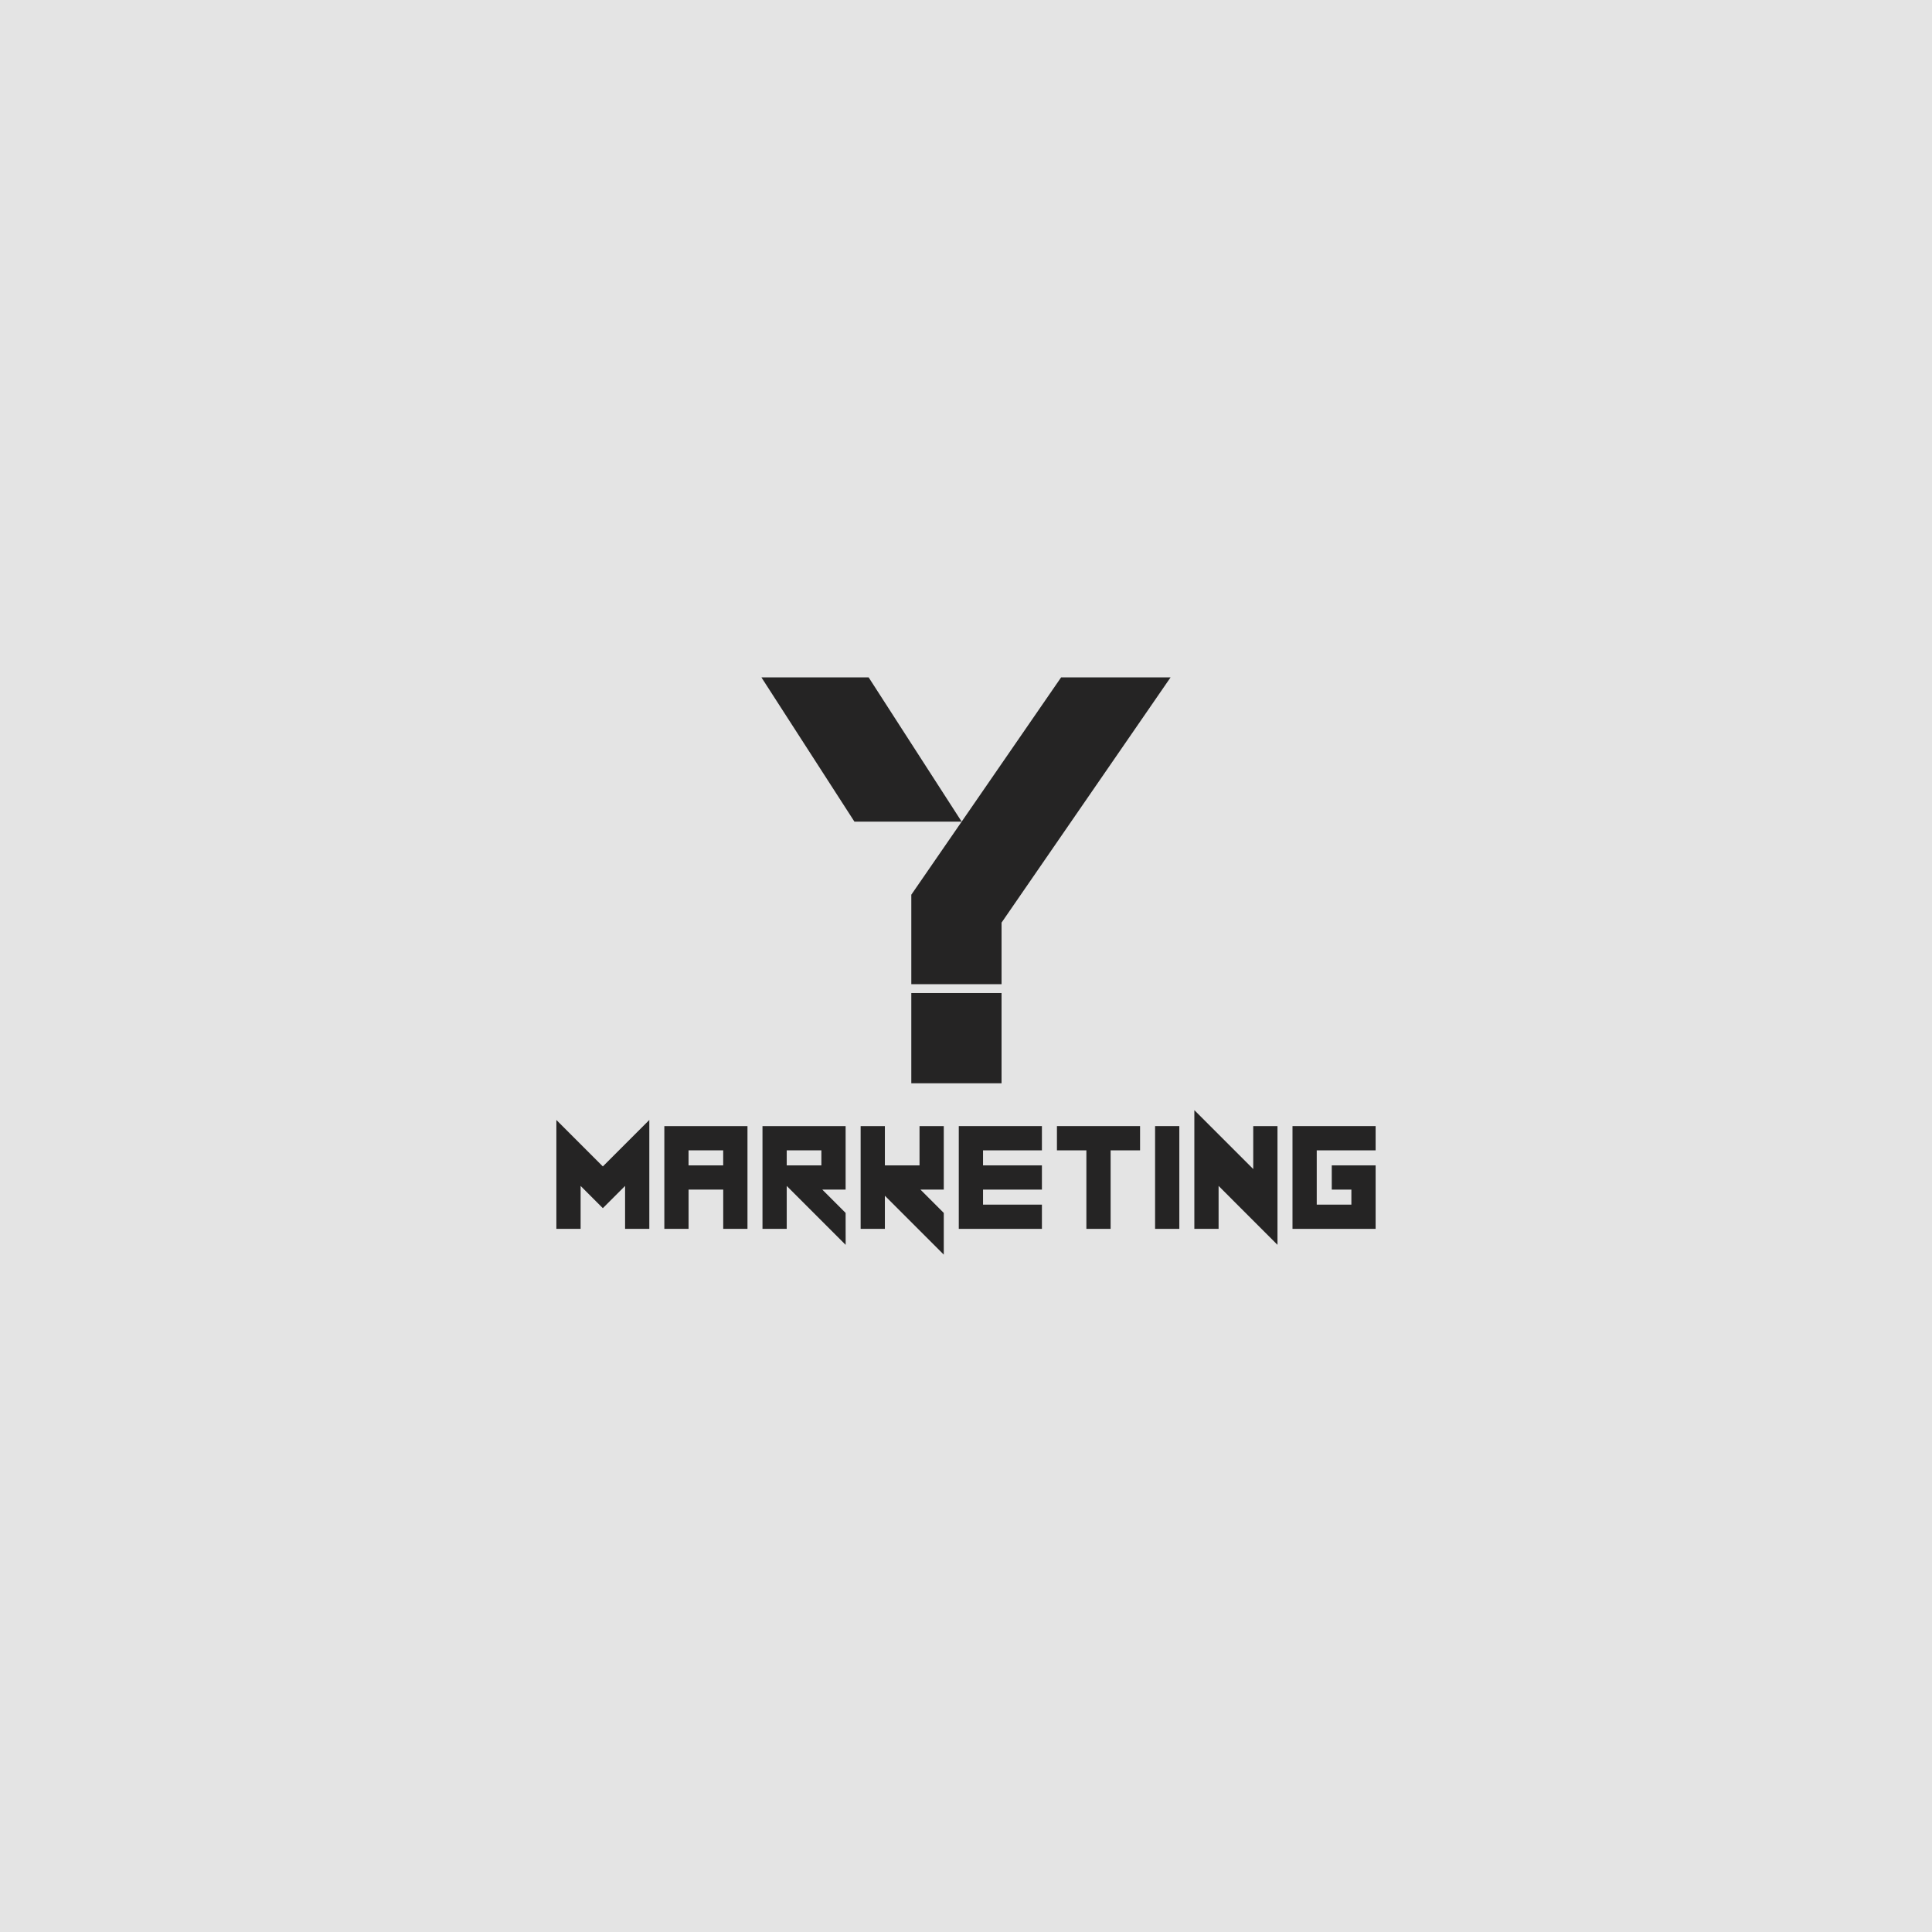 <svg id="Layer_1" data-name="Layer 1" xmlns="http://www.w3.org/2000/svg" viewBox="0 0 2000 2000"><defs><style>.cls-1{fill:#e4e4e4;}.cls-2{fill:#252424;}</style></defs><rect class="cls-1" width="2000" height="2000"/><rect class="cls-1" y="-2000" width="2000" height="2000"/><rect class="cls-2" x="943.38" y="1027.98" width="93.42" height="93.42"/><path class="cls-2" d="M995.5,850.56h-111C851.57,799.53,819,749,788.21,701.21h111l44.16,68.51C960.63,796.46,978.07,823.52,995.5,850.56Z"/><path class="cls-2" d="M1211.79,701.21,1108.85,850.56l-58.58,85q-6.72,9.78-13.46,19.54v63.7H943.38V926.21c17.28-25.09,34.74-50.4,52.14-75.65q20.72-30.07,41.29-59.9c20.94-30.4,41.61-60.38,61.65-89.45Z"/><polygon class="cls-2" points="647.08 1227.67 647.08 1272.12 672.17 1272.12 672.17 1159.39 624.06 1207.5 575.96 1159.39 575.96 1272.12 601.05 1272.12 601.05 1227.67 624.06 1250.69 647.08 1227.67"/><path class="cls-2" d="M773.78,1272.12V1165.74H687.72v106.38h25.09v-40.64h35.87v40.64Zm-61-65.73v-15.55h35.87v15.55Z"/><path class="cls-2" d="M875.38,1255.61l-24.13-24.13h24.13v-65.74H789.32v106.38h25.1v-44.45l61,61Zm-25.09-49.22H814.42v-15.55h35.87Z"/><polygon class="cls-2" points="976.99 1255.61 952.86 1231.48 976.99 1231.48 976.99 1165.74 951.89 1165.74 951.89 1206.39 916.02 1206.39 916.02 1165.74 890.93 1165.74 890.93 1272.12 916.02 1272.12 916.02 1237.83 976.99 1298.79 976.99 1255.61"/><polygon class="cls-2" points="1078.59 1190.84 1078.59 1165.74 992.53 1165.74 992.53 1272.12 1078.59 1272.12 1078.59 1247.03 1017.63 1247.03 1017.63 1231.48 1078.59 1231.48 1078.59 1206.39 1017.63 1206.39 1017.63 1190.84 1078.59 1190.84"/><polygon class="cls-2" points="1180.19 1165.74 1094.14 1165.74 1094.14 1190.84 1124.62 1190.84 1124.62 1272.12 1149.71 1272.12 1149.71 1190.84 1180.19 1190.84 1180.19 1165.74"/><rect class="cls-2" x="1195.74" y="1165.74" width="25.09" height="106.38"/><polygon class="cls-2" points="1322.44 1165.74 1297.35 1165.74 1297.35 1210.19 1236.38 1149.23 1236.38 1272.12 1261.48 1272.12 1261.48 1227.67 1322.44 1288.63 1322.44 1165.74"/><polygon class="cls-2" points="1424.04 1190.84 1424.04 1165.74 1337.99 1165.74 1337.99 1272.12 1424.04 1272.12 1424.04 1206.39 1378.63 1206.39 1378.63 1231.48 1398.95 1231.48 1398.95 1247.03 1363.08 1247.03 1363.08 1190.84 1424.04 1190.84"/></svg>